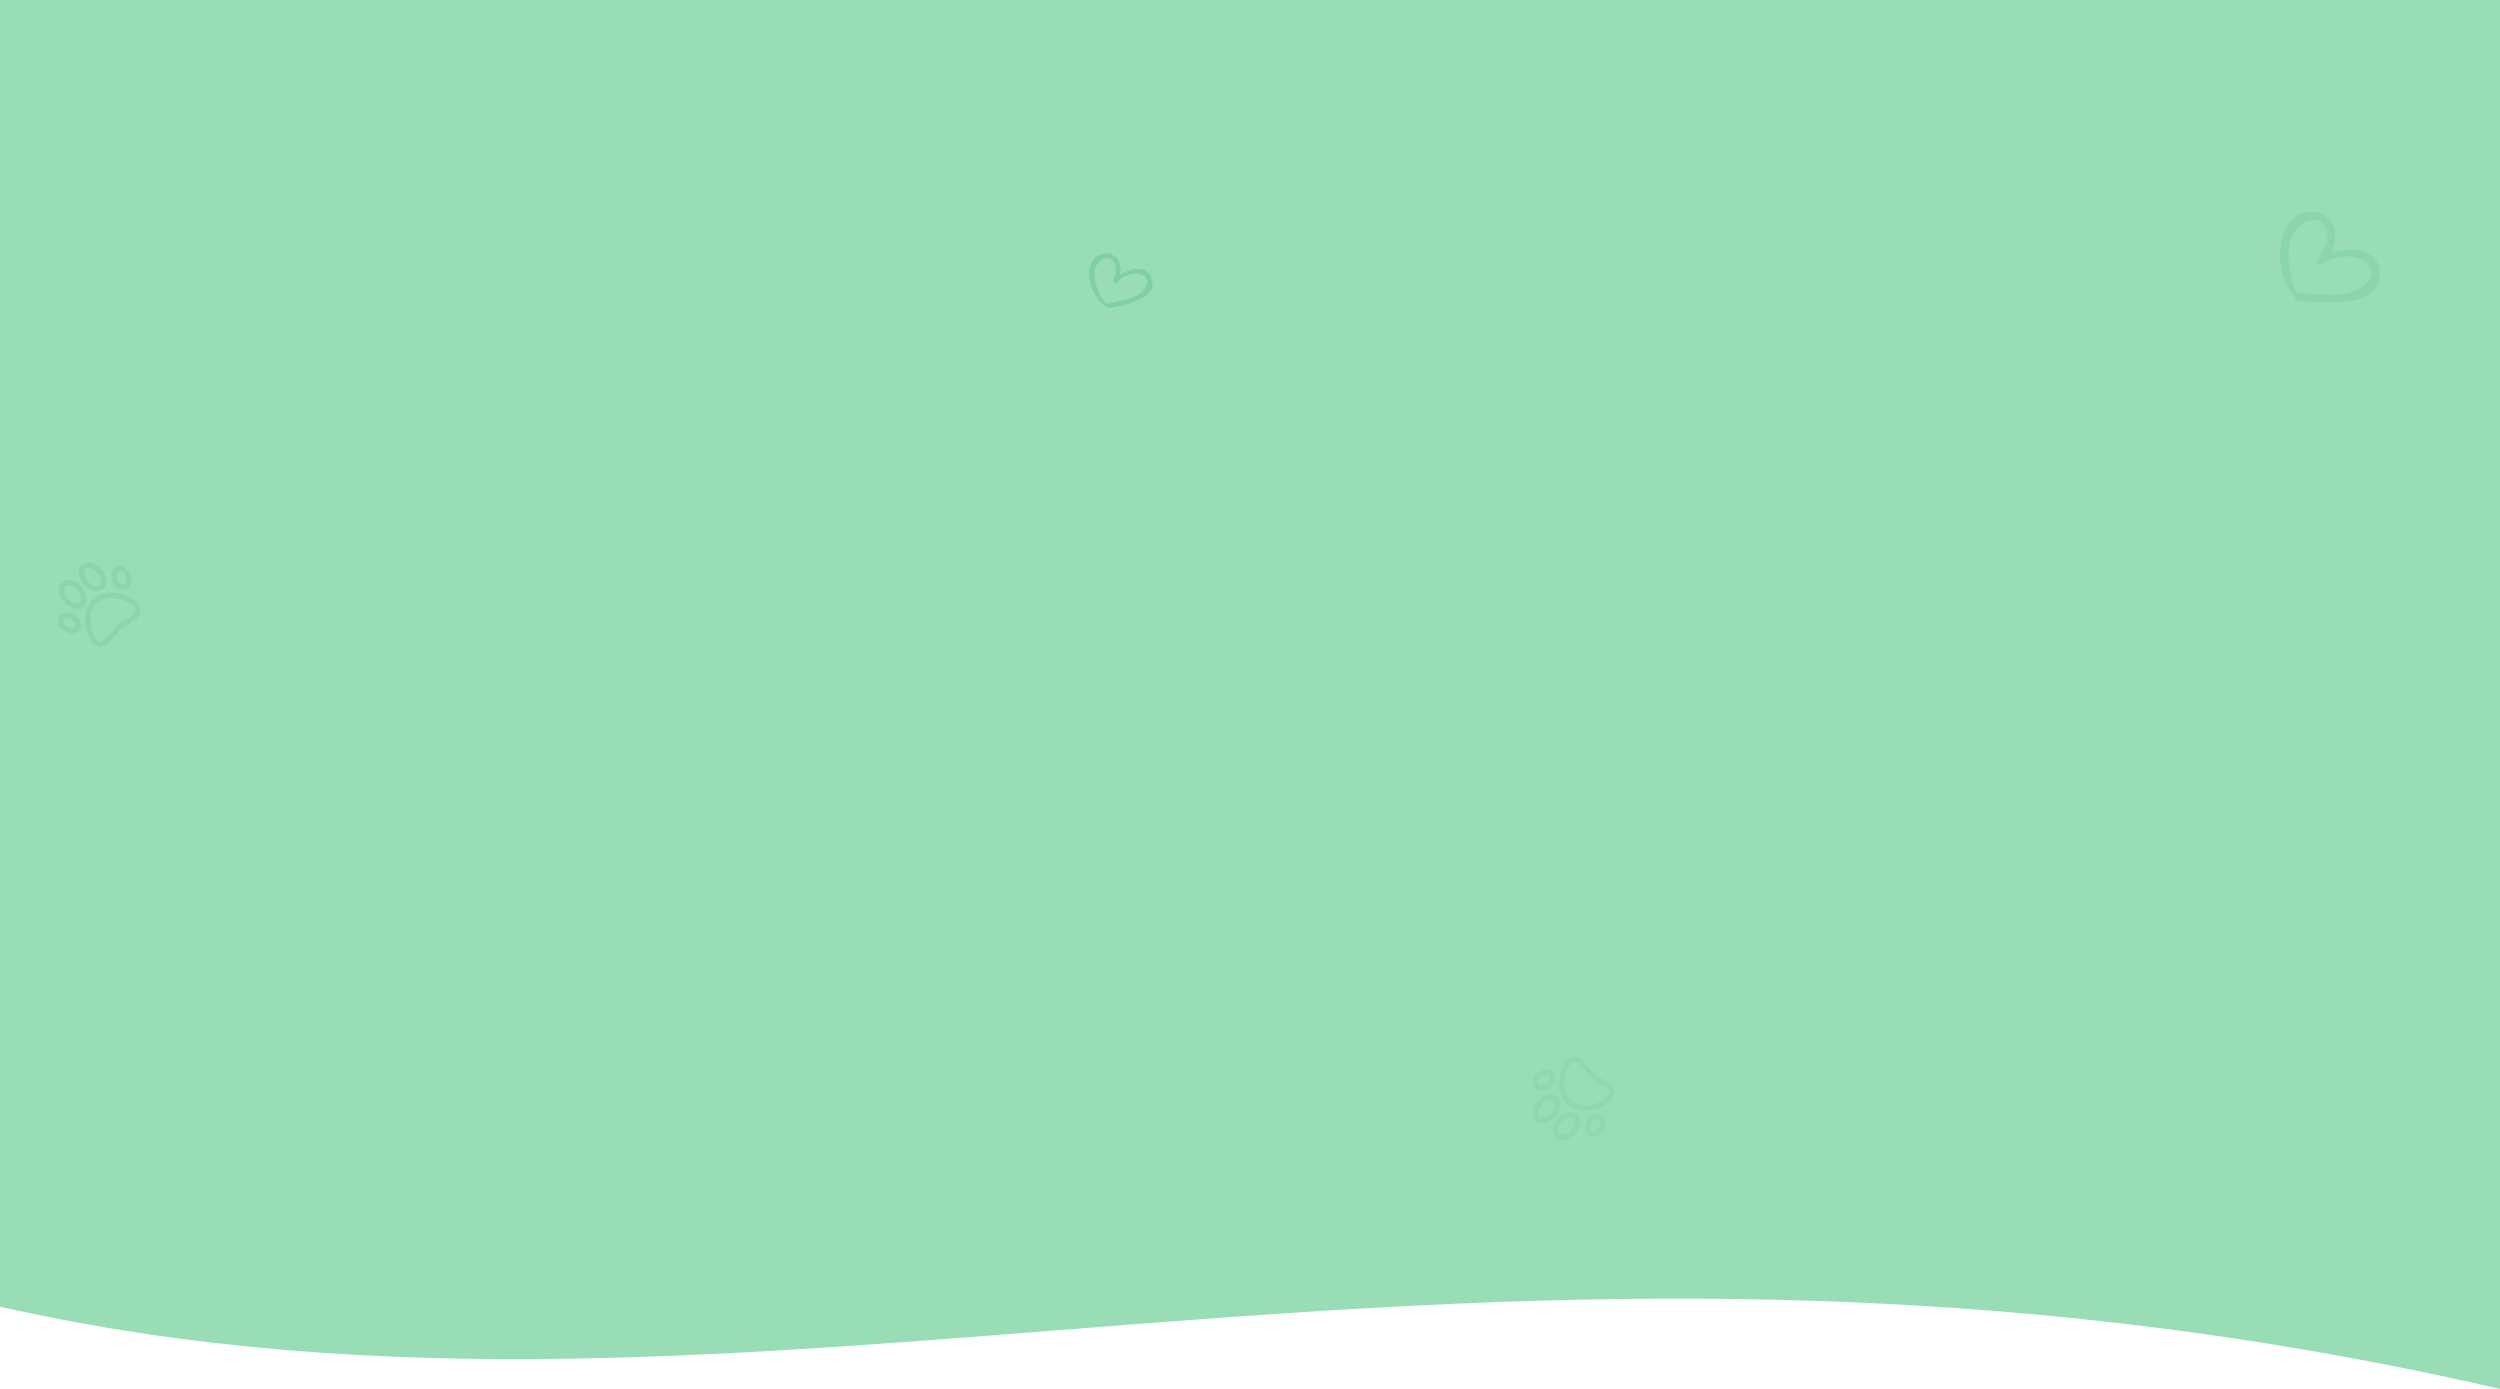 <?xml version="1.0"?>
<svg width="1440" height="800" xmlns="http://www.w3.org/2000/svg" xmlns:svg="http://www.w3.org/2000/svg">
 <defs>
  <clipPath id="clip0_1_36">
   <rect fill="white" height="51" id="svg_1" transform="translate(20 344.476) rotate(-41.026)" width="51"/>
  </clipPath>
  <clipPath id="clip1_1_36">
   <rect fill="white" height="51" id="svg_2" transform="translate(907.379 669.966) rotate(-138.81)" width="51"/>
  </clipPath>
 </defs>
 <g class="layer">
  <title>Layer 1</title>
  <path d="m0,0l1440,0l0,800c-595.5,-137.07 -1000.5,51.84 -1440,-47.35l0,-752.65z" fill="#98ddb6" id="svg_3"/>
  <g id="svg_4" opacity="0.15" transform="matrix(1, 0, 0, 1, 0, 0)">
   <path d="m1370.69,156.99c-0.57,-14.41 -17.57,-15.16 -28.35,-11.16c2.56,-4.81 3.72,-10.21 1.75,-15.47c-2.85,-7.25 -11.11,-9.98 -17.72,-7.56c-17,6.2 -15.86,35.01 -5.43,47.06c0.12,0.21 0.44,0.3 0.76,0.4c-0.32,1.29 0.53,2.75 2.01,3.01c12.31,0.95 47.79,5.49 46.98,-16.28zm-13.55,10.32c-10.02,4.4 -22.77,1.75 -33.55,1.58c-0.32,-0.09 -0.52,0.02 -0.72,0.14l-0.13,-0.21c-4.53,-10.17 -6.94,-25.45 -1.3,-35.11c2.77,-4.93 12.27,-10.69 17.16,-4.07c5.26,7.26 -0.51,13.92 -3.48,20.36c-0.8,1.85 1.33,3.68 2.77,2.01c0.4,-0.23 0.68,-0.67 0.96,-1.11c5.05,-2.36 10.18,-3.65 15.88,-3.05c3.16,0.4 8.86,2.4 10.46,5.64c2.89,6.39 -3.4,11.69 -8.05,13.82z" fill="#3ca66a" id="svg_5"/>
  </g>
  <g clip-path="url(#clip0_1_36)" id="svg_6" opacity="0.15" transform="matrix(1, 0, 0, 1, 0, 0)">
   <path d="m67.48,341.59c-5.31,-0.87 -10.08,0.25 -13.43,3.17c-3.36,2.92 -5.13,7.48 -5,12.86c0.12,4.84 1.81,9.58 4.52,12.71c1.32,1.51 2.79,2.26 4.37,2.23c1.56,-0.03 2.97,-0.81 4.3,-1.97c1.41,-1.23 2.73,-2.89 4.03,-4.51c1.13,-1.42 2.2,-2.76 3.18,-3.62c0.85,-0.73 2.24,-1.55 3.7,-2.42c3.44,-2.02 7.33,-4.31 7.86,-7.6c0.25,-1.57 -0.28,-3.12 -1.58,-4.61c-2.71,-3.12 -7.18,-5.46 -11.95,-6.24zm10.58,10.37c-0.31,1.91 -3.7,3.9 -6.42,5.51c-1.59,0.94 -3.1,1.82 -4.15,2.74c-1.19,1.03 -2.34,2.48 -3.56,4c-1.89,2.37 -4.24,5.32 -6.05,5.36c-0.25,0.01 -0.98,0.02 -2.05,-1.2c-2.24,-2.58 -3.69,-6.72 -3.79,-10.82c-0.11,-4.47 1.3,-8.22 3.97,-10.54c2.67,-2.32 6.57,-3.2 10.98,-2.47c4.05,0.66 7.95,2.67 10.19,5.25c1.04,1.19 0.92,1.93 0.88,2.17zm-25.08,-27.57c-2.17,-0.58 -4.22,-0.2 -5.64,1.04c-1.42,1.23 -2.07,3.21 -1.81,5.43c0.25,2.04 1.24,4.14 2.78,5.92c1.55,1.78 3.49,3.04 5.48,3.57c2.16,0.57 4.21,0.19 5.63,-1.04c1.42,-1.24 2.08,-3.21 1.81,-5.44c-0.25,-2.04 -1.23,-4.14 -2.78,-5.91c-1.54,-1.78 -3.49,-3.05 -5.47,-3.57zm5.28,9.84c0.09,0.72 0.1,2.04 -0.8,2.83c-0.9,0.78 -2.21,0.59 -2.91,0.4c-1.39,-0.37 -2.84,-1.33 -3.98,-2.64c-1.14,-1.31 -1.9,-2.88 -2.07,-4.32c-0.09,-0.71 -0.1,-2.03 0.8,-2.82c0.91,-0.78 2.21,-0.59 2.91,-0.41c1.39,0.37 2.85,1.34 3.99,2.65c1.14,1.31 1.89,2.88 2.06,4.31zm-16.8,0.17c-2.16,-0.57 -4.21,-0.19 -5.63,1.04c-1.42,1.24 -2.08,3.22 -1.81,5.44c0.24,2.04 1.23,4.14 2.78,5.92c1.54,1.77 3.49,3.04 5.47,3.57c2.17,0.57 4.22,0.19 5.64,-1.04c1.41,-1.24 2.07,-3.22 1.81,-5.44c-0.25,-2.04 -1.24,-4.14 -2.78,-5.91c-1.55,-1.78 -3.49,-3.05 -5.48,-3.58zm5.29,9.85c0.09,0.72 0.1,2.04 -0.81,2.82c-0.9,0.79 -2.2,0.59 -2.9,0.41c-1.4,-0.37 -2.85,-1.33 -3.99,-2.64c-1.14,-1.31 -1.89,-2.89 -2.06,-4.32c-0.09,-0.71 -0.1,-2.04 0.8,-2.82c0.9,-0.78 2.21,-0.59 2.91,-0.41c1.39,0.37 2.84,1.34 3.98,2.65c1.14,1.31 1.9,2.88 2.07,4.31zm25.24,-17.26c-1.51,-0.97 -3.15,-1.2 -4.62,-0.66c-1.18,0.44 -2.13,1.37 -2.68,2.62c-0.76,1.72 -0.73,3.88 0.08,5.92c0.67,1.66 1.79,3.06 3.15,3.94c1.52,0.96 3.16,1.19 4.62,0.65c0.51,-0.19 0.97,-0.47 1.38,-0.83c0.55,-0.47 0.99,-1.08 1.31,-1.79c0.76,-1.72 0.73,-3.88 -0.09,-5.91l0,0c-0.66,-1.67 -1.78,-3.07 -3.15,-3.94zm0.38,5.04c0.51,1.28 0.56,2.63 0.12,3.6c-0.15,0.36 -0.46,0.83 -0.99,1.03c-1.3,0.48 -3.14,-0.87 -3.95,-2.9c-0.51,-1.28 -0.56,-2.63 -0.13,-3.6c0.11,-0.24 0.27,-0.52 0.53,-0.75c0.13,-0.11 0.29,-0.21 0.47,-0.28c1.29,-0.48 3.14,0.88 3.95,2.9zm-29.6,21.98c-1.91,-1.09 -4.04,-1.41 -5.85,-0.9c-1.31,0.38 -2.37,1.19 -2.96,2.3c-0.75,1.38 -0.75,3.03 0,4.66c0.68,1.48 1.91,2.78 3.47,3.67l0,0c1.91,1.09 4.04,1.42 5.85,0.9c0.74,-0.21 1.41,-0.57 1.95,-1.04c0.41,-0.36 0.75,-0.78 1.01,-1.26c0.74,-1.37 0.74,-3.03 -0.01,-4.66c-0.67,-1.48 -1.91,-2.78 -3.46,-3.67zm0.84,6.91c-0.27,0.51 -0.78,0.74 -1.15,0.85c-1.03,0.29 -2.35,0.06 -3.55,-0.63l0,0c-1.9,-1.08 -2.98,-3.09 -2.33,-4.31c0.28,-0.5 0.78,-0.74 1.16,-0.84c1.02,-0.3 2.35,-0.07 3.54,0.62c1.9,1.08 2.99,3.09 2.33,4.31z" fill="#3ca66a" id="svg_7"/>
  </g>
  <g clip-path="url(#clip1_1_36)" id="svg_8" opacity="0.1">
   <path d="m898.09,623.32c-0.15,5.37 1.61,9.95 4.96,12.87c3.34,2.93 8.11,4.07 13.42,3.21c4.77,-0.77 9.25,-3.09 11.97,-6.2c1.33,-1.51 1.87,-3.07 1.63,-4.63c-0.25,-1.54 -1.21,-2.83 -2.54,-3.99c-1.41,-1.23 -3.23,-2.32 -5.01,-3.38c-1.56,-0.93 -3.04,-1.81 -4.02,-2.67c-0.84,-0.74 -1.84,-2 -2.9,-3.34c-2.47,-3.12 -5.26,-6.67 -8.6,-6.75c-1.58,-0.04 -3.05,0.69 -4.35,2.19c-2.73,3.11 -4.43,7.85 -4.56,12.69zm8.84,-11.89c1.93,0.05 4.37,3.13 6.33,5.61c1.14,1.45 2.22,2.82 3.27,3.74c1.19,1.04 2.78,1.98 4.46,2.99c2.6,1.55 5.84,3.48 6.12,5.27c0.04,0.24 0.16,0.96 -0.91,2.19c-2.25,2.57 -6.16,4.57 -10.21,5.22c-4.41,0.72 -8.31,-0.17 -10.98,-2.5c-2.66,-2.33 -4.06,-6.08 -3.93,-10.55c0.11,-4.1 1.57,-8.24 3.82,-10.81c1.04,-1.19 1.78,-1.17 2.03,-1.16zm-23.92,28.58c-0.28,2.23 0.38,4.21 1.79,5.45c1.42,1.23 3.47,1.62 5.63,1.05c1.99,-0.52 3.94,-1.78 5.49,-3.55c1.55,-1.77 2.54,-3.87 2.79,-5.91c0.28,-2.22 -0.38,-4.2 -1.79,-5.44c-1.41,-1.24 -3.47,-1.62 -5.63,-1.06c-1.99,0.52 -3.94,1.78 -5.49,3.56c-1.55,1.77 -2.54,3.87 -2.79,5.9zm9.04,-6.57c0.7,-0.18 2,-0.37 2.9,0.42c0.9,0.78 0.89,2.1 0.8,2.82c-0.18,1.43 -0.94,3 -2.08,4.31c-1.14,1.31 -2.6,2.27 -3.99,2.63c-0.7,0.18 -2.01,0.37 -2.91,-0.41c-0.9,-0.79 -0.89,-2.11 -0.8,-2.83c0.18,-1.43 0.94,-3 2.08,-4.31c1.15,-1.3 2.6,-2.26 4,-2.63zm2.44,16.63c-0.27,2.22 0.38,4.2 1.8,5.44c1.41,1.23 3.46,1.62 5.63,1.05c1.98,-0.52 3.93,-1.78 5.48,-3.55c1.56,-1.77 2.55,-3.87 2.8,-5.91c0.27,-2.22 -0.38,-4.2 -1.79,-5.44c-1.42,-1.24 -3.47,-1.62 -5.63,-1.06c-1.99,0.52 -3.94,1.78 -5.49,3.56c-1.55,1.77 -2.54,3.87 -2.8,5.91zm9.04,-6.58c0.7,-0.18 2.01,-0.37 2.91,0.42c0.9,0.79 0.88,2.11 0.79,2.82c-0.17,1.43 -0.93,3 -2.07,4.31c-1.15,1.31 -2.6,2.27 -4,2.63c-0.7,0.19 -2.01,0.37 -2.9,-0.41c-0.9,-0.79 -0.89,-2.11 -0.8,-2.83c0.18,-1.43 0.93,-3 2.08,-4.3c1.14,-1.31 2.6,-2.27 3.99,-2.64zm-20.52,-22.67c-0.76,1.63 -0.76,3.29 -0.02,4.67c0.59,1.1 1.64,1.92 2.95,2.3c1.81,0.52 3.94,0.2 5.85,-0.88c1.56,-0.89 2.8,-2.18 3.48,-3.66c0.75,-1.63 0.76,-3.28 0.02,-4.66c-0.26,-0.48 -0.59,-0.9 -1,-1.26c-0.54,-0.47 -1.21,-0.83 -1.95,-1.05c-1.81,-0.52 -3.95,-0.2 -5.85,0.88l0,0c-1.57,0.89 -2.8,2.19 -3.48,3.66zm4.95,-1.06c1.2,-0.67 2.52,-0.9 3.54,-0.61c0.38,0.11 0.89,0.35 1.16,0.85c0.65,1.22 -0.44,3.23 -2.34,4.31c-1.2,0.68 -2.52,0.91 -3.55,0.61c-0.25,-0.07 -0.55,-0.2 -0.81,-0.42c-0.13,-0.12 -0.25,-0.26 -0.34,-0.43c-0.65,-1.21 0.44,-3.23 2.34,-4.31zm25.78,26.36c-0.82,2.03 -0.85,4.19 -0.1,5.91c0.55,1.25 1.5,2.19 2.68,2.63c1.46,0.55 3.1,0.32 4.62,-0.64c1.37,-0.87 2.49,-2.27 3.16,-3.93l0,0c0.82,-2.04 0.86,-4.2 0.1,-5.92c-0.31,-0.71 -0.75,-1.32 -1.3,-1.79c-0.4,-0.36 -0.87,-0.64 -1.37,-0.83c-1.47,-0.55 -3.11,-0.32 -4.62,0.64c-1.37,0.87 -2.5,2.26 -3.17,3.93zm6.73,-1.77c0.54,0.2 0.84,0.67 1,1.03c0.43,0.97 0.38,2.32 -0.14,3.59l0,0c-0.81,2.03 -2.66,3.38 -3.96,2.89c-0.53,-0.2 -0.83,-0.67 -0.99,-1.03c-0.43,-0.97 -0.38,-2.32 0.13,-3.6c0.82,-2.02 2.67,-3.37 3.96,-2.88z" fill="#3ca66a" id="svg_9"/>
  </g>
  <g id="svg_10" opacity="0.25" transform="matrix(1, 0, 0, 1, 0, 0)">
   <path d="m663.4,160.55c-2.6,-8.35 -12.68,-6.12 -18.36,-2.09c0.74,-3.22 0.57,-6.56 -1.4,-9.34c-2.81,-3.8 -8.08,-4.1 -11.57,-1.64c-8.99,6.3 -3.8,23 4.2,28.42c0.11,0.1 0.31,0.11 0.51,0.11c0.02,0.81 0.74,1.53 1.65,1.45c7.36,-1.37 28.86,-4.28 24.97,-16.91zm-6.32,8.17c-5.18,4.15 -13.07,4.6 -19.41,6.19c-0.2,0 -0.3,0.1 -0.4,0.2l-0.1,-0.1c-4.26,-5.25 -8.07,-13.83 -6.28,-20.37c0.85,-3.32 5.51,-8.19 9.41,-5.08c4.22,3.43 1.89,8.24 1.16,12.48c-0.18,1.21 1.36,1.95 1.94,0.74c0.2,-0.2 0.3,-0.5 0.39,-0.8c2.59,-2.17 5.39,-3.74 8.82,-4.28c1.92,-0.26 5.57,0.01 7.02,1.66c2.69,3.29 -0.16,7.39 -2.55,9.36z" fill="#3ca66a" id="svg_11"/>
  </g>
 </g>
</svg>